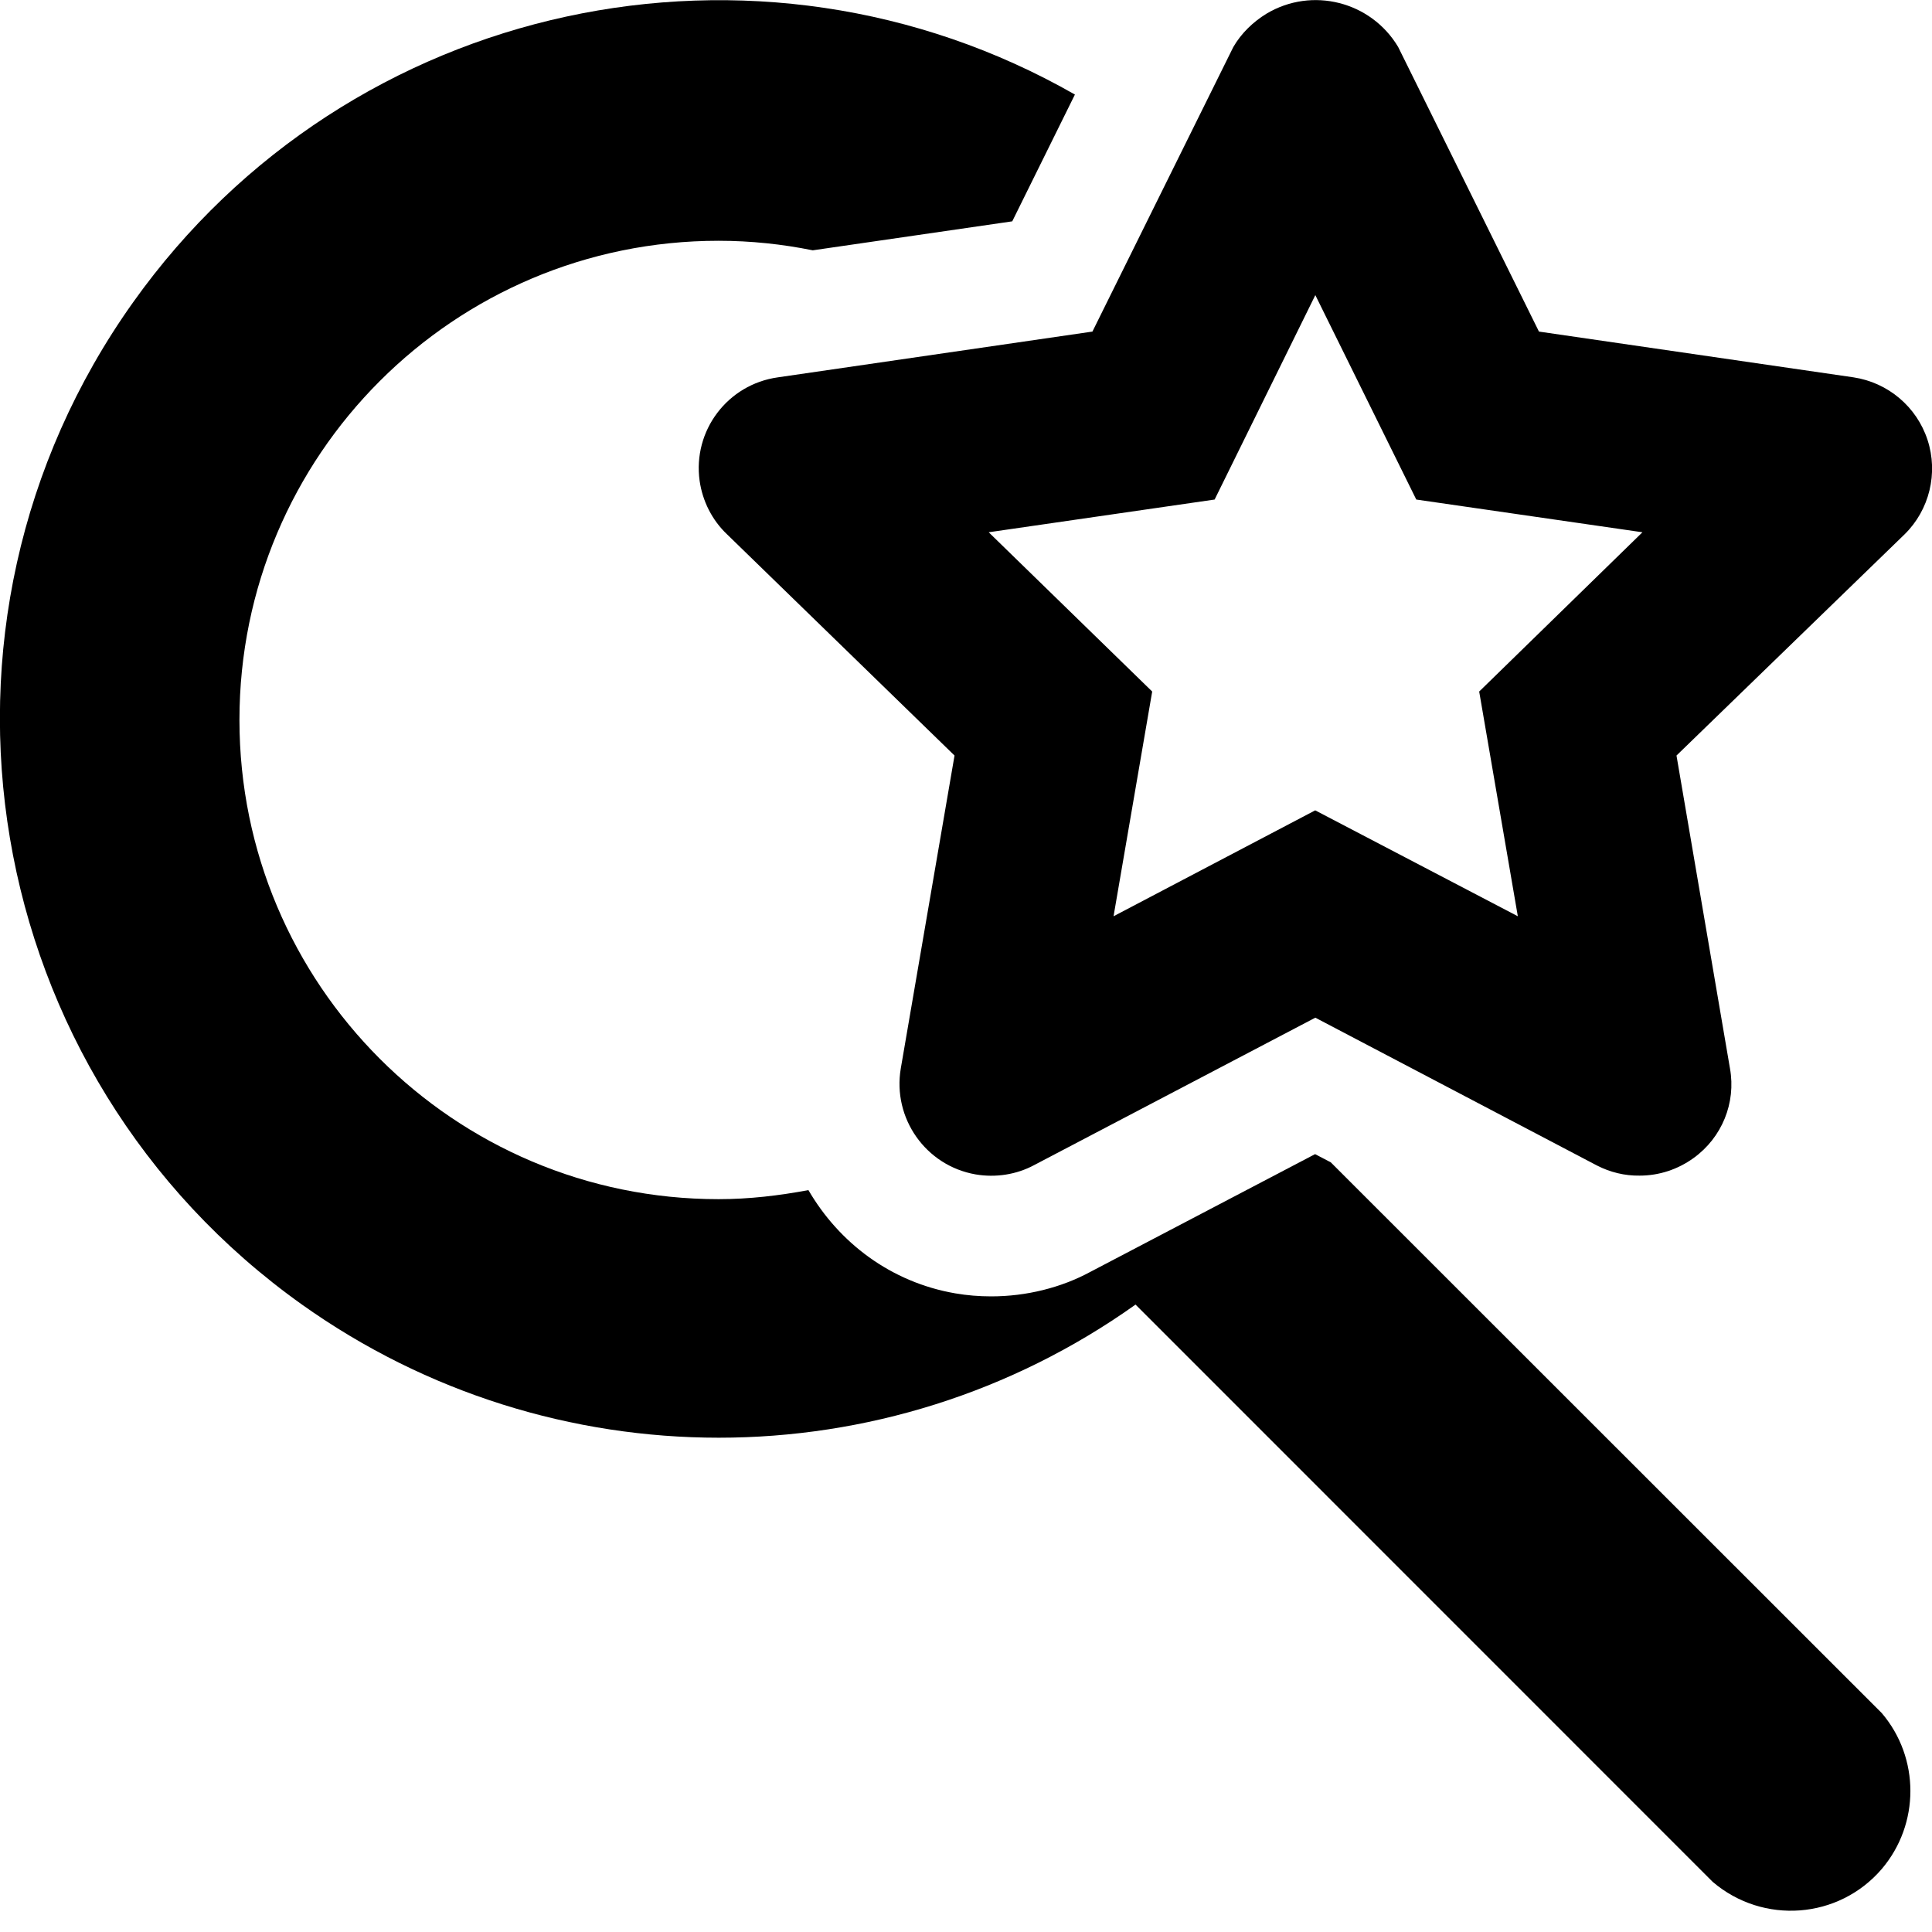 <?xml version="1.0" encoding="utf-8"?>
<!-- Generator: Adobe Illustrator 14.0.0, SVG Export Plug-In . SVG Version: 6.00 Build 43363)  -->
<!DOCTYPE svg PUBLIC "-//W3C//DTD SVG 1.1//EN" "http://www.w3.org/Graphics/SVG/1.1/DTD/svg11.dtd">
<svg version="1.1" id="レイヤー_1" xmlns="http://www.w3.org/2000/svg" xmlns:xlink="http://www.w3.org/1999/xlink" x="0px"
	 y="0px" width="16px" height="16px" viewBox="0 0 16 16" enable-background="new 0 0 16 16" xml:space="preserve">
<style>
	g:target {
		fill: #F9F9FA;
		fill-rule: evenodd;
	}
	g:not(#default):not(:target),
	g:target ~ #default {
		display: none;
	}
</style>
<symbol id="icon-16">
<path d="M9.03,10.533c-0.242,0.131-0.53,0.203-0.821,0.203c-0.1,0-0.2-0.008-0.298-0.025
	c-0.534-0.092-0.963-0.42-1.216-0.855C6.454,9.901,6.206,9.931,5.951,9.931c-2.191,0-3.968-1.778-3.968-3.969
	c0-2.193,1.777-3.968,3.968-3.968c0.267,0,0.528,0.028,0.78,0.079l1.652-0.24l0.519-1.05c-2.624-1.5-6.01-0.795-7.8,1.721
	c-1.906,2.677-1.279,6.393,1.399,8.3c2.066,1.47,4.837,1.47,6.903,0l4.78,4.781c0.418,0.356,1.043,0.309,1.4-0.107
	c0.316-0.372,0.316-0.92,0-1.291l-4.563-4.561l-0.13-0.068L9.03,10.533z"/>
<path d="M15.963,3.643c-0.09-0.275-0.328-0.475-0.613-0.518l-2.605-0.379l-1.166-2.357
	c-0.225-0.377-0.713-0.501-1.09-0.276c-0.111,0.068-0.209,0.162-0.275,0.276L9.047,2.746L6.442,3.125
	C6.026,3.183,5.736,3.566,5.794,3.982C5.818,4.15,5.897,4.307,6.02,4.424l1.885,1.833L7.46,8.848C7.39,9.26,7.666,9.654,8.08,9.726
	c0.165,0.028,0.338,0.002,0.486-0.078l2.327-1.22l2.332,1.224c0.109,0.056,0.23,0.086,0.354,0.084c0.16,0,0.316-0.051,0.447-0.146
	c0.234-0.169,0.352-0.456,0.301-0.741l-0.443-2.592l1.889-1.832C15.979,4.223,16.053,3.918,15.963,3.643z M12.25,5.727l0.32,1.861
	l-1.678-0.877l-1.67,0.877l0.32-1.861L8.188,4.408l1.871-0.271l0.834-1.693l0.836,1.693l1.873,0.271L12.25,5.727z"/>
</symbol>
<g id="toolbar" fill-opacity="0.8">
	<use href="#icon-16"/>
</g>
<g id="default" fill-opacity="1">
	<use href="#icon-16"/>
</g>
</svg>
